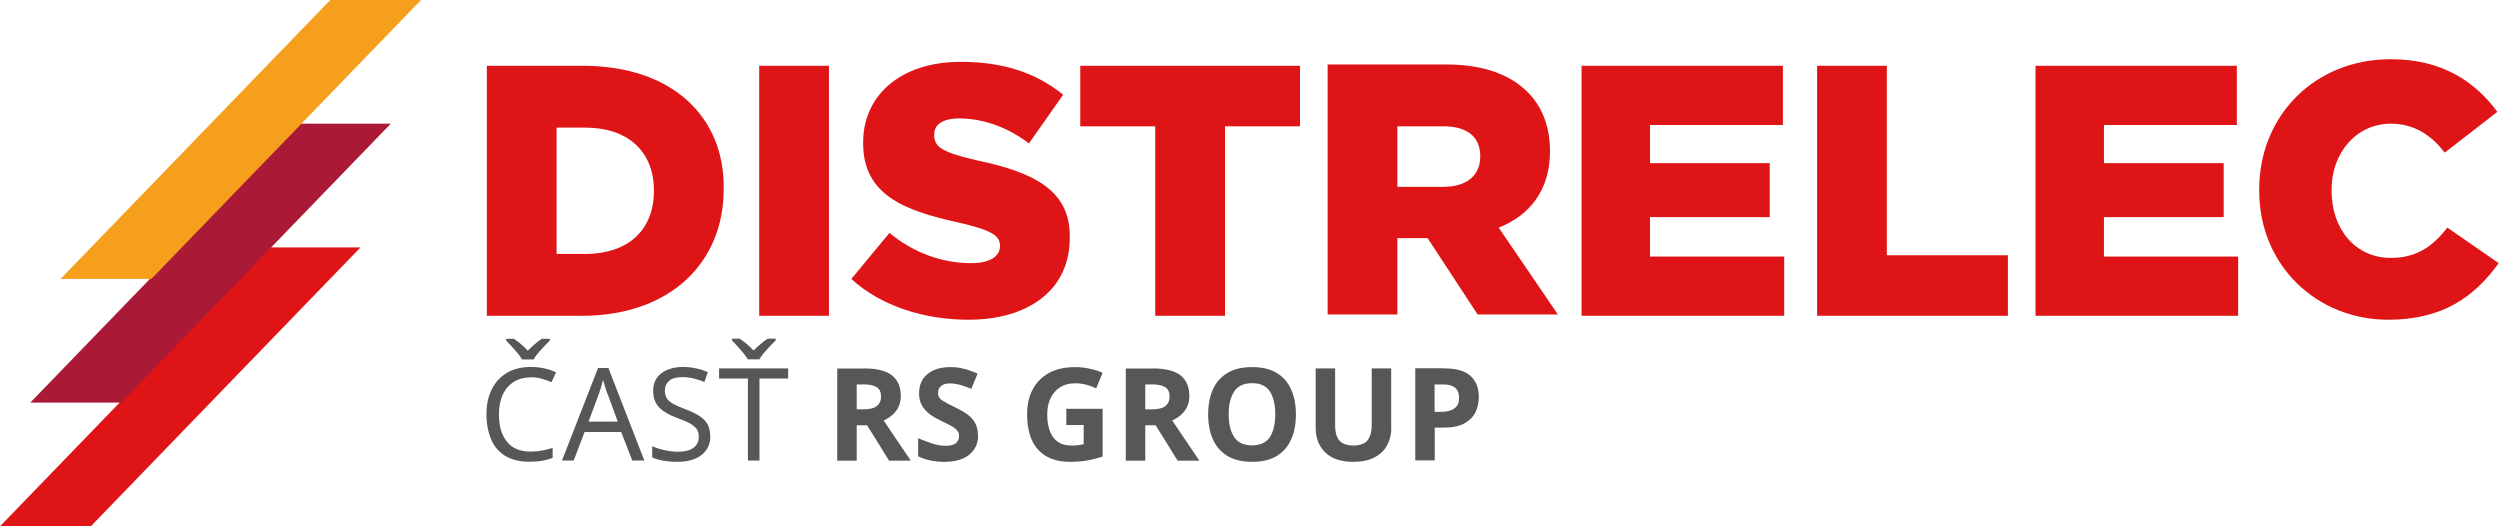 <?xml version="1.0" encoding="UTF-8"?><svg id="Layer_1" xmlns="http://www.w3.org/2000/svg" viewBox="0 0 190 40"><defs><style>.cls-1{fill:#f69f1d;}.cls-2{fill:#aa1936;}.cls-3{fill:#df1417;}.cls-4{fill:#575756;}</style></defs><path class="cls-3" d="m44.3,5h-7.3v19h7.2c6.8,0,10.8-4.1,10.8-9.6h0c.1-5.5-3.9-9.4-10.7-9.4h0Zm5.4,9.5c0,3.1-2.1,4.8-5.2,4.8h-2.2v-9.6h2.2c3.1,0,5.2,1.7,5.2,4.8h0Z"/><path class="cls-3" d="m63,5h-5.3v19h5.3V5Z"/><path class="cls-3" d="m74.3,12.2c-2.6-.6-3.3-1-3.3-1.9v-.1c0-.7.6-1.2,1.9-1.2,1.7,0,3.6.6,5.3,1.9l2.6-3.7c-2.1-1.7-4.6-2.5-7.8-2.5-4.6,0-7.4,2.6-7.4,6.1v.1c0,3.9,3.1,5.1,7.2,6,2.6.6,3.2,1,3.2,1.8h0c0,.8-.8,1.3-2.2,1.3-2.2,0-4.4-.8-6.2-2.3l-2.9,3.5c2.3,2.1,5.6,3.1,8.9,3.1,4.6,0,7.7-2.3,7.7-6.2h0c.1-3.6-2.7-5-7-5.9"/><path class="cls-3" d="m82.1,9.6h5.7v14.4h5.3v-14.4h5.7v-4.6h-16.7s0,4.6,0,4.6Z"/><path class="cls-3" d="m117.8,11.5h0c0-1.9-.6-3.4-1.7-4.5-1.3-1.3-3.3-2.1-6.2-2.1h-9v19h5.3v-5.8h2.3l3.8,5.8h6.1l-4.5-6.6c2.3-.9,3.9-2.8,3.9-5.8h0Zm-5.3.4c0,1.4-1,2.3-2.8,2.3h-3.5v-4.6h3.5c1.7,0,2.8.7,2.8,2.3h0Z"/><path class="cls-3" d="m125.4,16.5h9.1v-4.1h-9.1v-2.9h10.1v-4.5h-15.3v19h15.4v-4.5h-10.2v-3h0Z"/><path class="cls-3" d="m143.4,5h-5.3v19h14.5v-4.6h-9.2V5h0Z"/><path class="cls-3" d="m159.9,16.5h9.1v-4.1h-9.1v-2.9h10.1v-4.5h-15.3v19h15.4v-4.5h-10.2v-3h0Z"/><path class="cls-3" d="m186,17.3c-1.1,1.4-2.3,2.3-4.3,2.3-2.7,0-4.5-2.2-4.5-5.1v-.1c0-2.8,1.9-5,4.5-5,1.8,0,3.1.9,4.1,2.2l4-3.1c-1.7-2.3-4.2-4-8.1-4-5.8,0-10,4.3-10,9.9v.1c0,5.7,4.4,9.8,9.8,9.8,4.2,0,6.6-1.8,8.4-4.3l-3.9-2.7h0Z"/><path class="cls-3" d="m27.4,18.8h-6.9L0,40h6.9l20.5-21.2Z"/><path class="cls-2" d="m29.7,9.4h-6.9L2.3,30.6h6.9L29.7,9.4Z"/><path class="cls-1" d="m32,0h-6.9L4.6,21.2h6.9L32,0Z"/><path class="cls-4" d="m40.35,28.68c-.75,0-1.34.25-1.78.75-.43.5-.65,1.19-.65,2.07s.2,1.56.6,2.06c.4.51,1.01.76,1.81.76.31,0,.6-.03.87-.08.27-.05.54-.12.8-.2v.76c-.26.1-.53.17-.81.22-.28.05-.61.07-1,.07-.71,0-1.31-.15-1.79-.44-.48-.29-.84-.71-1.07-1.25s-.36-1.18-.36-1.91.13-1.33.39-1.87c.26-.54.64-.96,1.14-1.27.5-.3,1.11-.46,1.83-.46s1.38.14,1.93.41l-.35.75c-.22-.1-.46-.19-.72-.26-.27-.08-.55-.12-.87-.12Zm-.68-1.36c-.08-.15-.2-.31-.34-.49-.14-.17-.29-.34-.45-.51s-.29-.32-.41-.44v-.13h.59c.17.11.35.25.53.4.18.16.36.32.52.5.18-.18.36-.34.54-.5s.36-.29.53-.4h.61v.13c-.12.12-.27.27-.43.44s-.31.34-.46.51c-.15.17-.26.33-.34.49h-.88Z"/><path class="cls-4" d="m48.05,35l-.84-2.17h-2.78l-.83,2.17h-.89l2.74-7.03h.79l2.73,7.03h-.91Zm-1.89-5.07c-.02-.05-.05-.15-.1-.29-.05-.14-.09-.28-.13-.43-.04-.15-.08-.26-.1-.34-.05.2-.1.4-.16.59-.06.19-.11.35-.15.46l-.79,2.12h2.22l-.78-2.12Z"/><path class="cls-4" d="m53.99,33.13c0,.62-.23,1.11-.68,1.45-.45.35-1.06.52-1.82.52-.39,0-.76-.03-1.09-.09s-.61-.14-.83-.25v-.84c.24.1.53.2.88.28.35.08.71.13,1.08.13.52,0,.92-.1,1.18-.3.26-.2.4-.48.4-.82,0-.23-.05-.42-.15-.58s-.27-.3-.51-.44-.57-.28-1-.43c-.6-.22-1.04-.48-1.35-.79-.3-.31-.46-.74-.46-1.29,0-.37.09-.69.28-.96.19-.26.45-.47.79-.61s.72-.22,1.16-.22c.39,0,.74.04,1.06.11.32.07.61.17.87.28l-.27.75c-.24-.1-.51-.19-.79-.26-.28-.07-.58-.11-.89-.11-.44,0-.77.09-.99.28-.22.19-.33.43-.33.74,0,.24.05.43.15.59s.26.3.48.42c.22.12.52.26.9.4.41.15.76.31,1.04.49.28.17.5.38.65.62.15.24.22.55.22.91Z"/><path class="cls-4" d="m57.72,35h-.88v-6.23h-2.19v-.77h5.25v.77h-2.18v6.23Zm-.89-7.69c-.08-.15-.2-.31-.34-.49-.14-.17-.29-.34-.45-.51-.16-.17-.29-.32-.41-.44v-.13h.59c.17.11.35.25.53.4s.36.32.52.5c.18-.18.36-.34.54-.5s.36-.29.53-.4h.61v.13c-.12.12-.27.27-.43.44-.16.17-.31.34-.46.51-.15.17-.26.33-.34.49h-.88Z"/><path class="cls-4" d="m65.67,28c.95,0,1.66.17,2.11.52.45.35.68.87.68,1.58,0,.32-.06.6-.18.84-.12.24-.28.44-.48.61-.2.17-.41.3-.64.41l2.06,3.05h-1.65l-1.67-2.69h-.79v2.69h-1.48v-7h2.04Zm-.11,1.22h-.45v1.89h.48c.49,0,.84-.08,1.05-.25s.32-.41.32-.73-.11-.57-.34-.71-.58-.21-1.06-.21Z"/><path class="cls-4" d="m74.34,33.06c0,.62-.22,1.12-.67,1.49s-1.08.55-1.91.55c-.74,0-1.4-.14-1.98-.42v-1.38c.33.14.68.28,1.04.4s.71.18,1.06.18.63-.07.78-.21c.15-.14.23-.32.23-.54,0-.18-.06-.33-.18-.45-.12-.12-.28-.24-.49-.35-.2-.11-.44-.22-.7-.35-.16-.08-.34-.17-.53-.28-.19-.11-.37-.24-.54-.4s-.32-.35-.43-.58c-.11-.23-.17-.5-.17-.82,0-.63.21-1.12.64-1.47.42-.35,1-.53,1.74-.53.37,0,.71.04,1.04.13.33.08.67.21,1.03.36l-.48,1.16c-.32-.13-.61-.23-.86-.3-.26-.07-.52-.11-.79-.11-.28,0-.5.07-.65.2s-.23.3-.23.51c0,.25.11.45.33.59.22.14.55.32.99.53.36.17.67.35.92.53.25.18.45.4.58.65.14.25.21.56.21.92Z"/><path class="cls-4" d="m81.02,31.07h2.78v3.63c-.37.12-.75.22-1.14.29-.4.07-.85.11-1.35.11-1.05,0-1.85-.31-2.41-.92-.56-.61-.84-1.51-.84-2.69,0-.73.14-1.37.43-1.9.28-.54.7-.95,1.24-1.25.54-.29,1.21-.44,1.99-.44.37,0,.74.04,1.1.12.36.08.69.18.98.31l-.49,1.19c-.22-.11-.46-.2-.74-.28-.27-.07-.56-.11-.86-.11-.43,0-.81.1-1.12.29-.32.2-.56.47-.74.83s-.26.78-.26,1.26c0,.46.06.86.19,1.22.12.35.32.63.59.83.27.2.62.3,1.05.3.21,0,.39,0,.53-.03.15-.02.28-.04.41-.07v-1.46h-1.32v-1.24Z"/><path class="cls-4" d="m87.6,28c.95,0,1.66.17,2.11.52.45.35.68.87.68,1.58,0,.32-.06.6-.18.84-.12.24-.28.44-.48.61-.2.17-.41.3-.64.41l2.06,3.05h-1.65l-1.67-2.69h-.79v2.69h-1.48v-7h2.04Zm-.11,1.22h-.45v1.89h.48c.49,0,.84-.08,1.05-.25s.32-.41.32-.73-.11-.57-.34-.71-.58-.21-1.06-.21Z"/><path class="cls-4" d="m98.49,31.49c0,.73-.12,1.36-.36,1.9-.24.54-.6.96-1.09,1.26s-1.12.45-1.88.45-1.38-.15-1.88-.45c-.49-.3-.86-.72-1.1-1.26-.24-.54-.36-1.18-.36-1.9s.12-1.36.36-1.89c.24-.54.6-.95,1.1-1.25.49-.3,1.12-.45,1.89-.45s1.38.15,1.87.45.86.72,1.09,1.26c.24.54.36,1.17.36,1.9Zm-5.11,0c0,.73.14,1.31.42,1.73.28.42.73.63,1.35.63s1.09-.21,1.36-.63.41-1,.41-1.73-.14-1.32-.41-1.74c-.28-.42-.73-.63-1.35-.63s-1.08.21-1.36.63c-.28.42-.42,1-.42,1.74Z"/><path class="cls-4" d="m105.74,32.53c0,.48-.11.92-.32,1.31-.21.39-.53.7-.96.92-.43.23-.97.34-1.62.34-.93,0-1.63-.24-2.12-.71-.48-.47-.73-1.1-.73-1.88v-4.51h1.48v4.29c0,.58.12.98.35,1.22s.59.35,1.05.35.84-.13,1.05-.38.33-.65.33-1.2v-4.28h1.48v4.53Z"/><path class="cls-4" d="m109.79,28c.9,0,1.56.19,1.98.58.42.39.62.92.62,1.6,0,.41-.08.79-.25,1.14s-.45.64-.85.86-.93.32-1.61.32h-.64v2.49h-1.48v-7h2.24Zm-.08,1.22h-.68v2.08h.49c.42,0,.75-.08,1-.25.25-.17.37-.44.37-.81,0-.68-.39-1.02-1.18-1.02Z"/></svg>